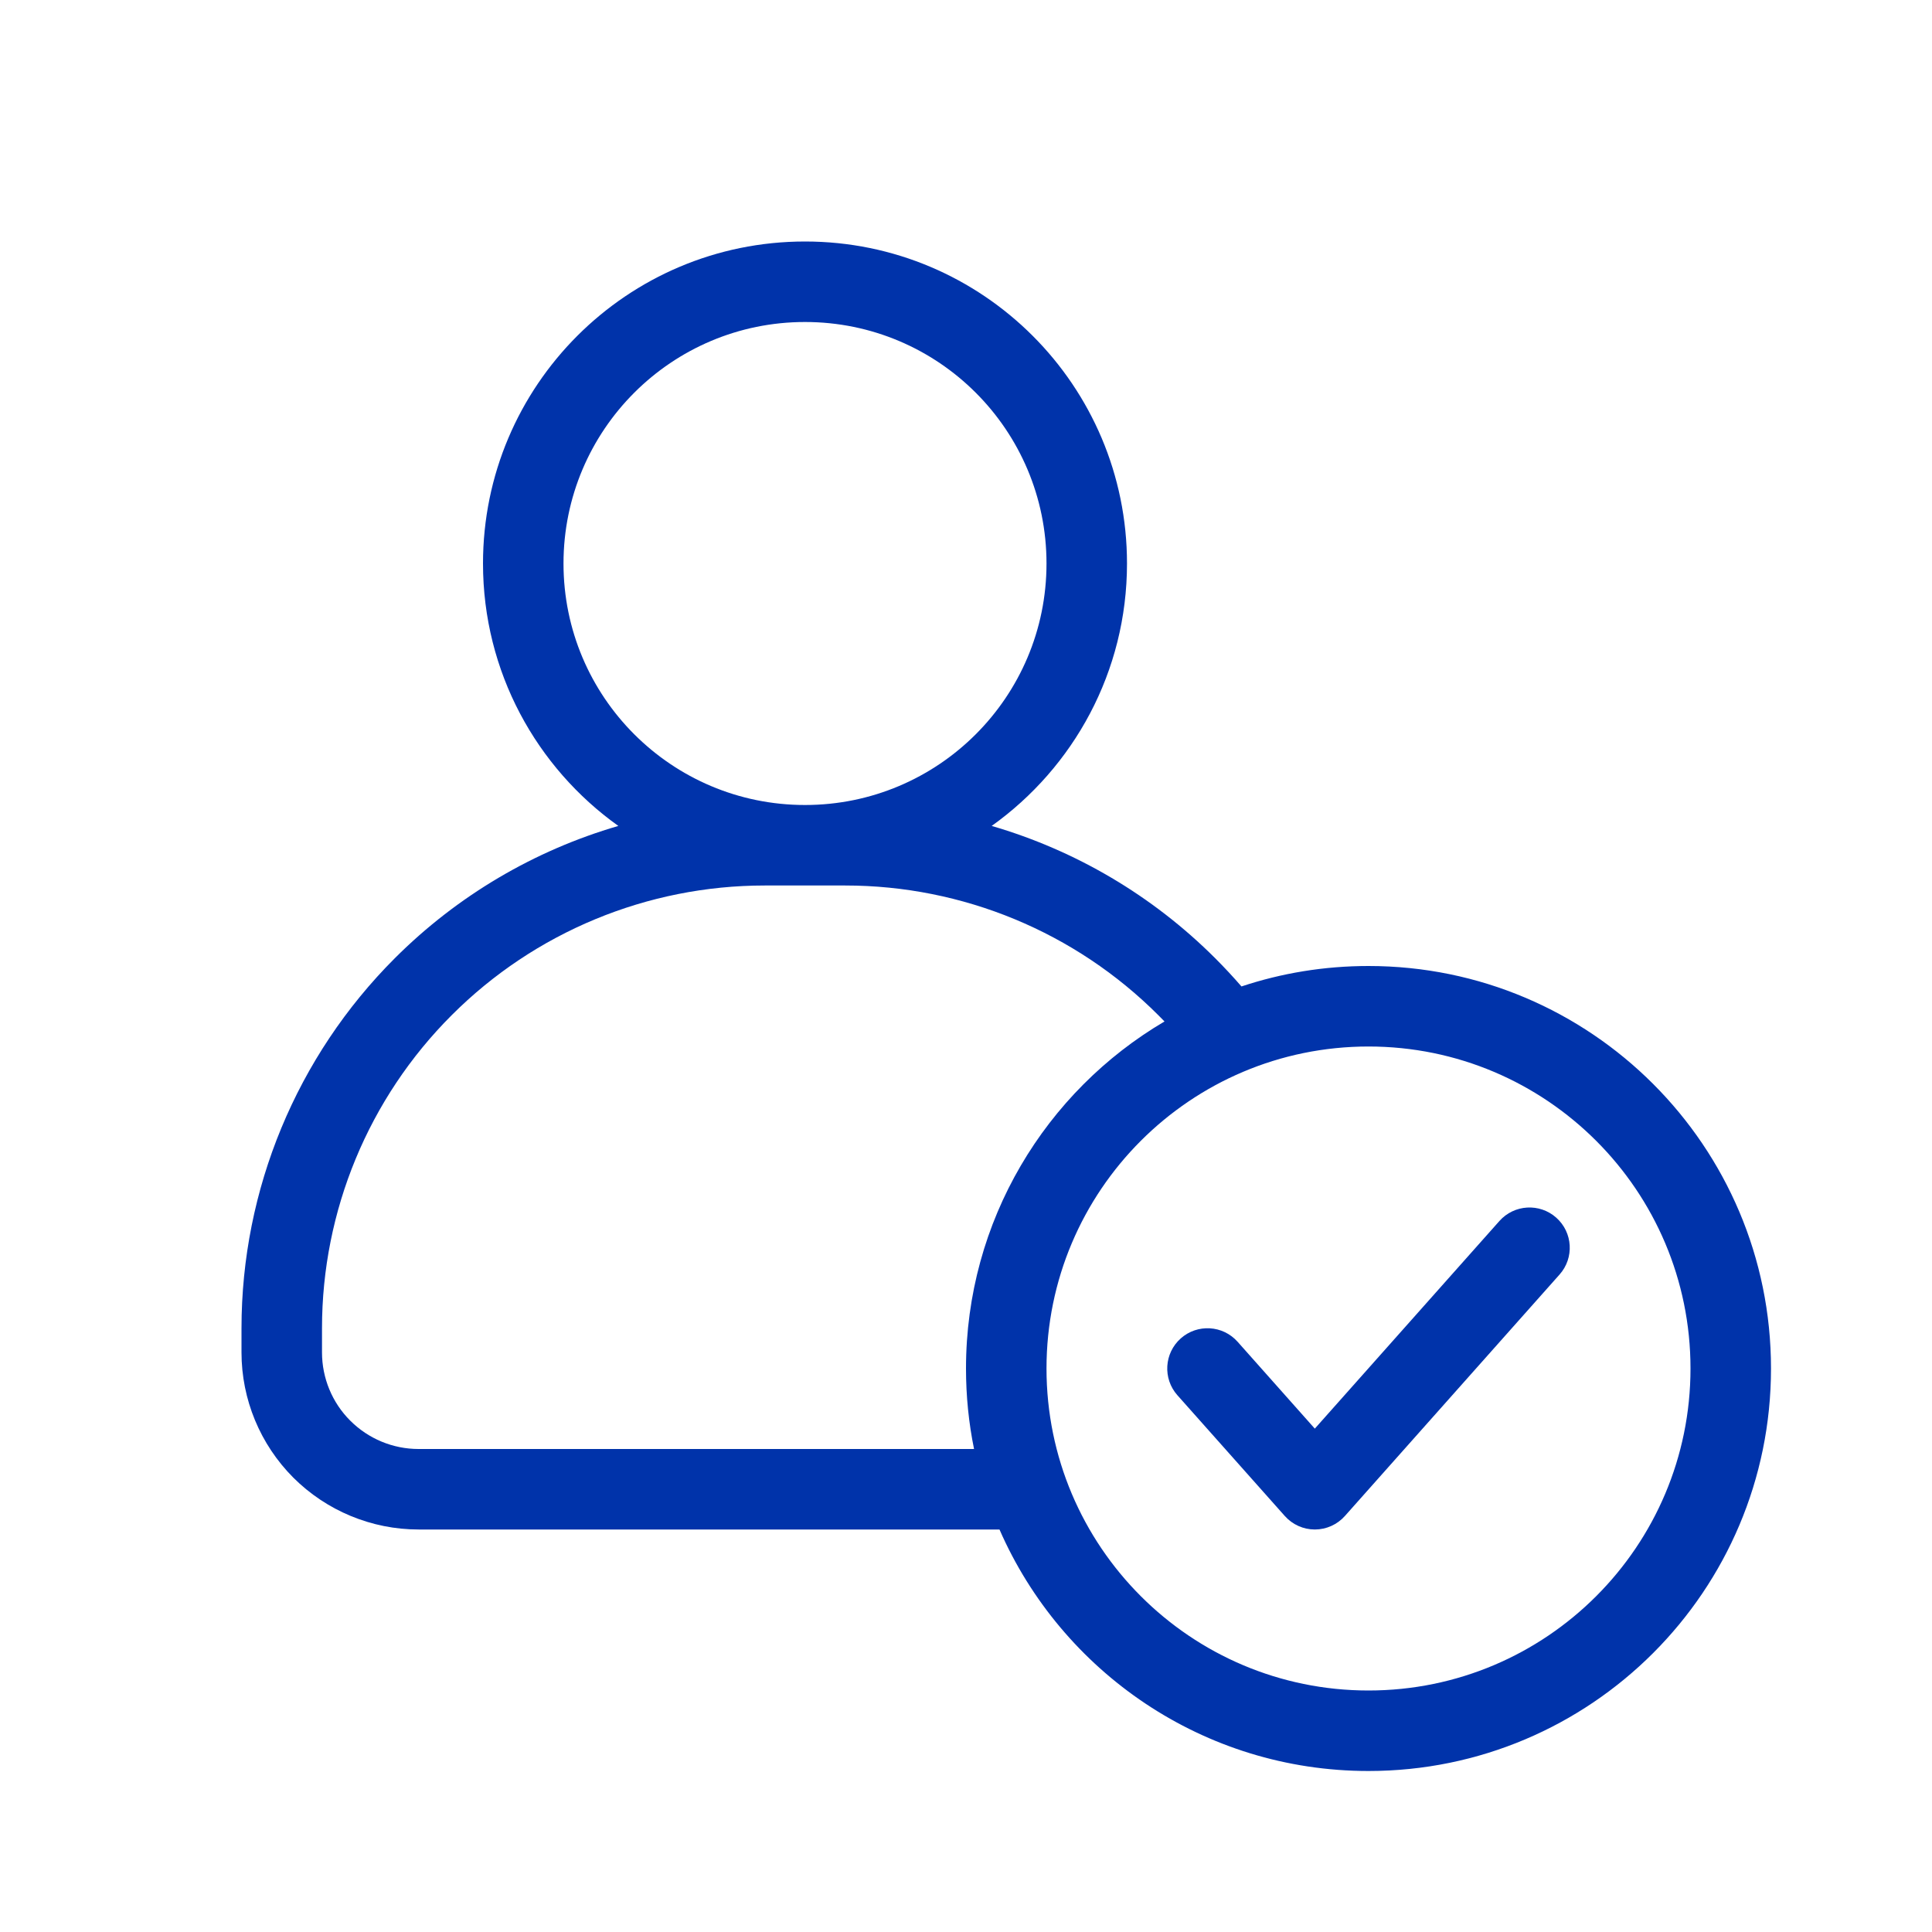 <svg width="24" height="24" viewBox="0 0 24 24" fill="none" xmlns="http://www.w3.org/2000/svg">
<path d="M19.332 15.126C19.539 15.31 19.557 15.626 19.374 15.832L16.707 18.832C16.612 18.939 16.476 19 16.333 19C16.191 19 16.055 18.939 15.96 18.832L14.626 17.332C14.443 17.126 14.461 16.81 14.668 16.626C14.874 16.443 15.19 16.461 15.374 16.668L16.333 17.747L18.626 15.168C18.81 14.961 19.126 14.943 19.332 15.126Z" fill="#0033AA"/>
<path fill-rule="evenodd" clip-rule="evenodd" d="M12.319 10.26C13.336 9.534 14 8.345 14 7C14 4.791 12.209 3 10 3C7.791 3 6 4.791 6 7C6 8.345 6.664 9.534 7.681 10.26C6.641 10.563 5.684 11.124 4.904 11.904C3.685 13.123 3 14.776 3 16.5V16.8C3 17.384 3.232 17.943 3.644 18.356C4.057 18.768 4.617 19 5.2 19H12.416C13.188 20.766 14.95 22 17 22C19.761 22 22 19.761 22 17C22 14.239 19.761 12 17 12C16.448 12 15.918 12.089 15.422 12.254C15.318 12.134 15.209 12.017 15.096 11.904C14.316 11.124 13.359 10.563 12.319 10.26ZM7 7C7 5.343 8.343 4 10 4C11.657 4 13 5.343 13 7C13 8.657 11.657 10 10 10C8.343 10 7 8.657 7 7ZM9.5 11C8.041 11 6.642 11.579 5.611 12.611C4.579 13.642 4 15.041 4 16.5V16.8C4 17.118 4.126 17.424 4.351 17.648C4.577 17.874 4.882 18 5.2 18H12.1C12.034 17.677 12 17.343 12 17C12 15.164 12.99 13.558 14.466 12.689C14.44 12.663 14.415 12.637 14.389 12.611C13.358 11.579 11.959 11 10.5 11H9.5ZM13 17C13 14.791 14.791 13 17 13C19.209 13 21 14.791 21 17C21 19.209 19.209 21 17 21C14.791 21 13 19.209 13 17Z" fill="#0033AA"/>
</svg>
